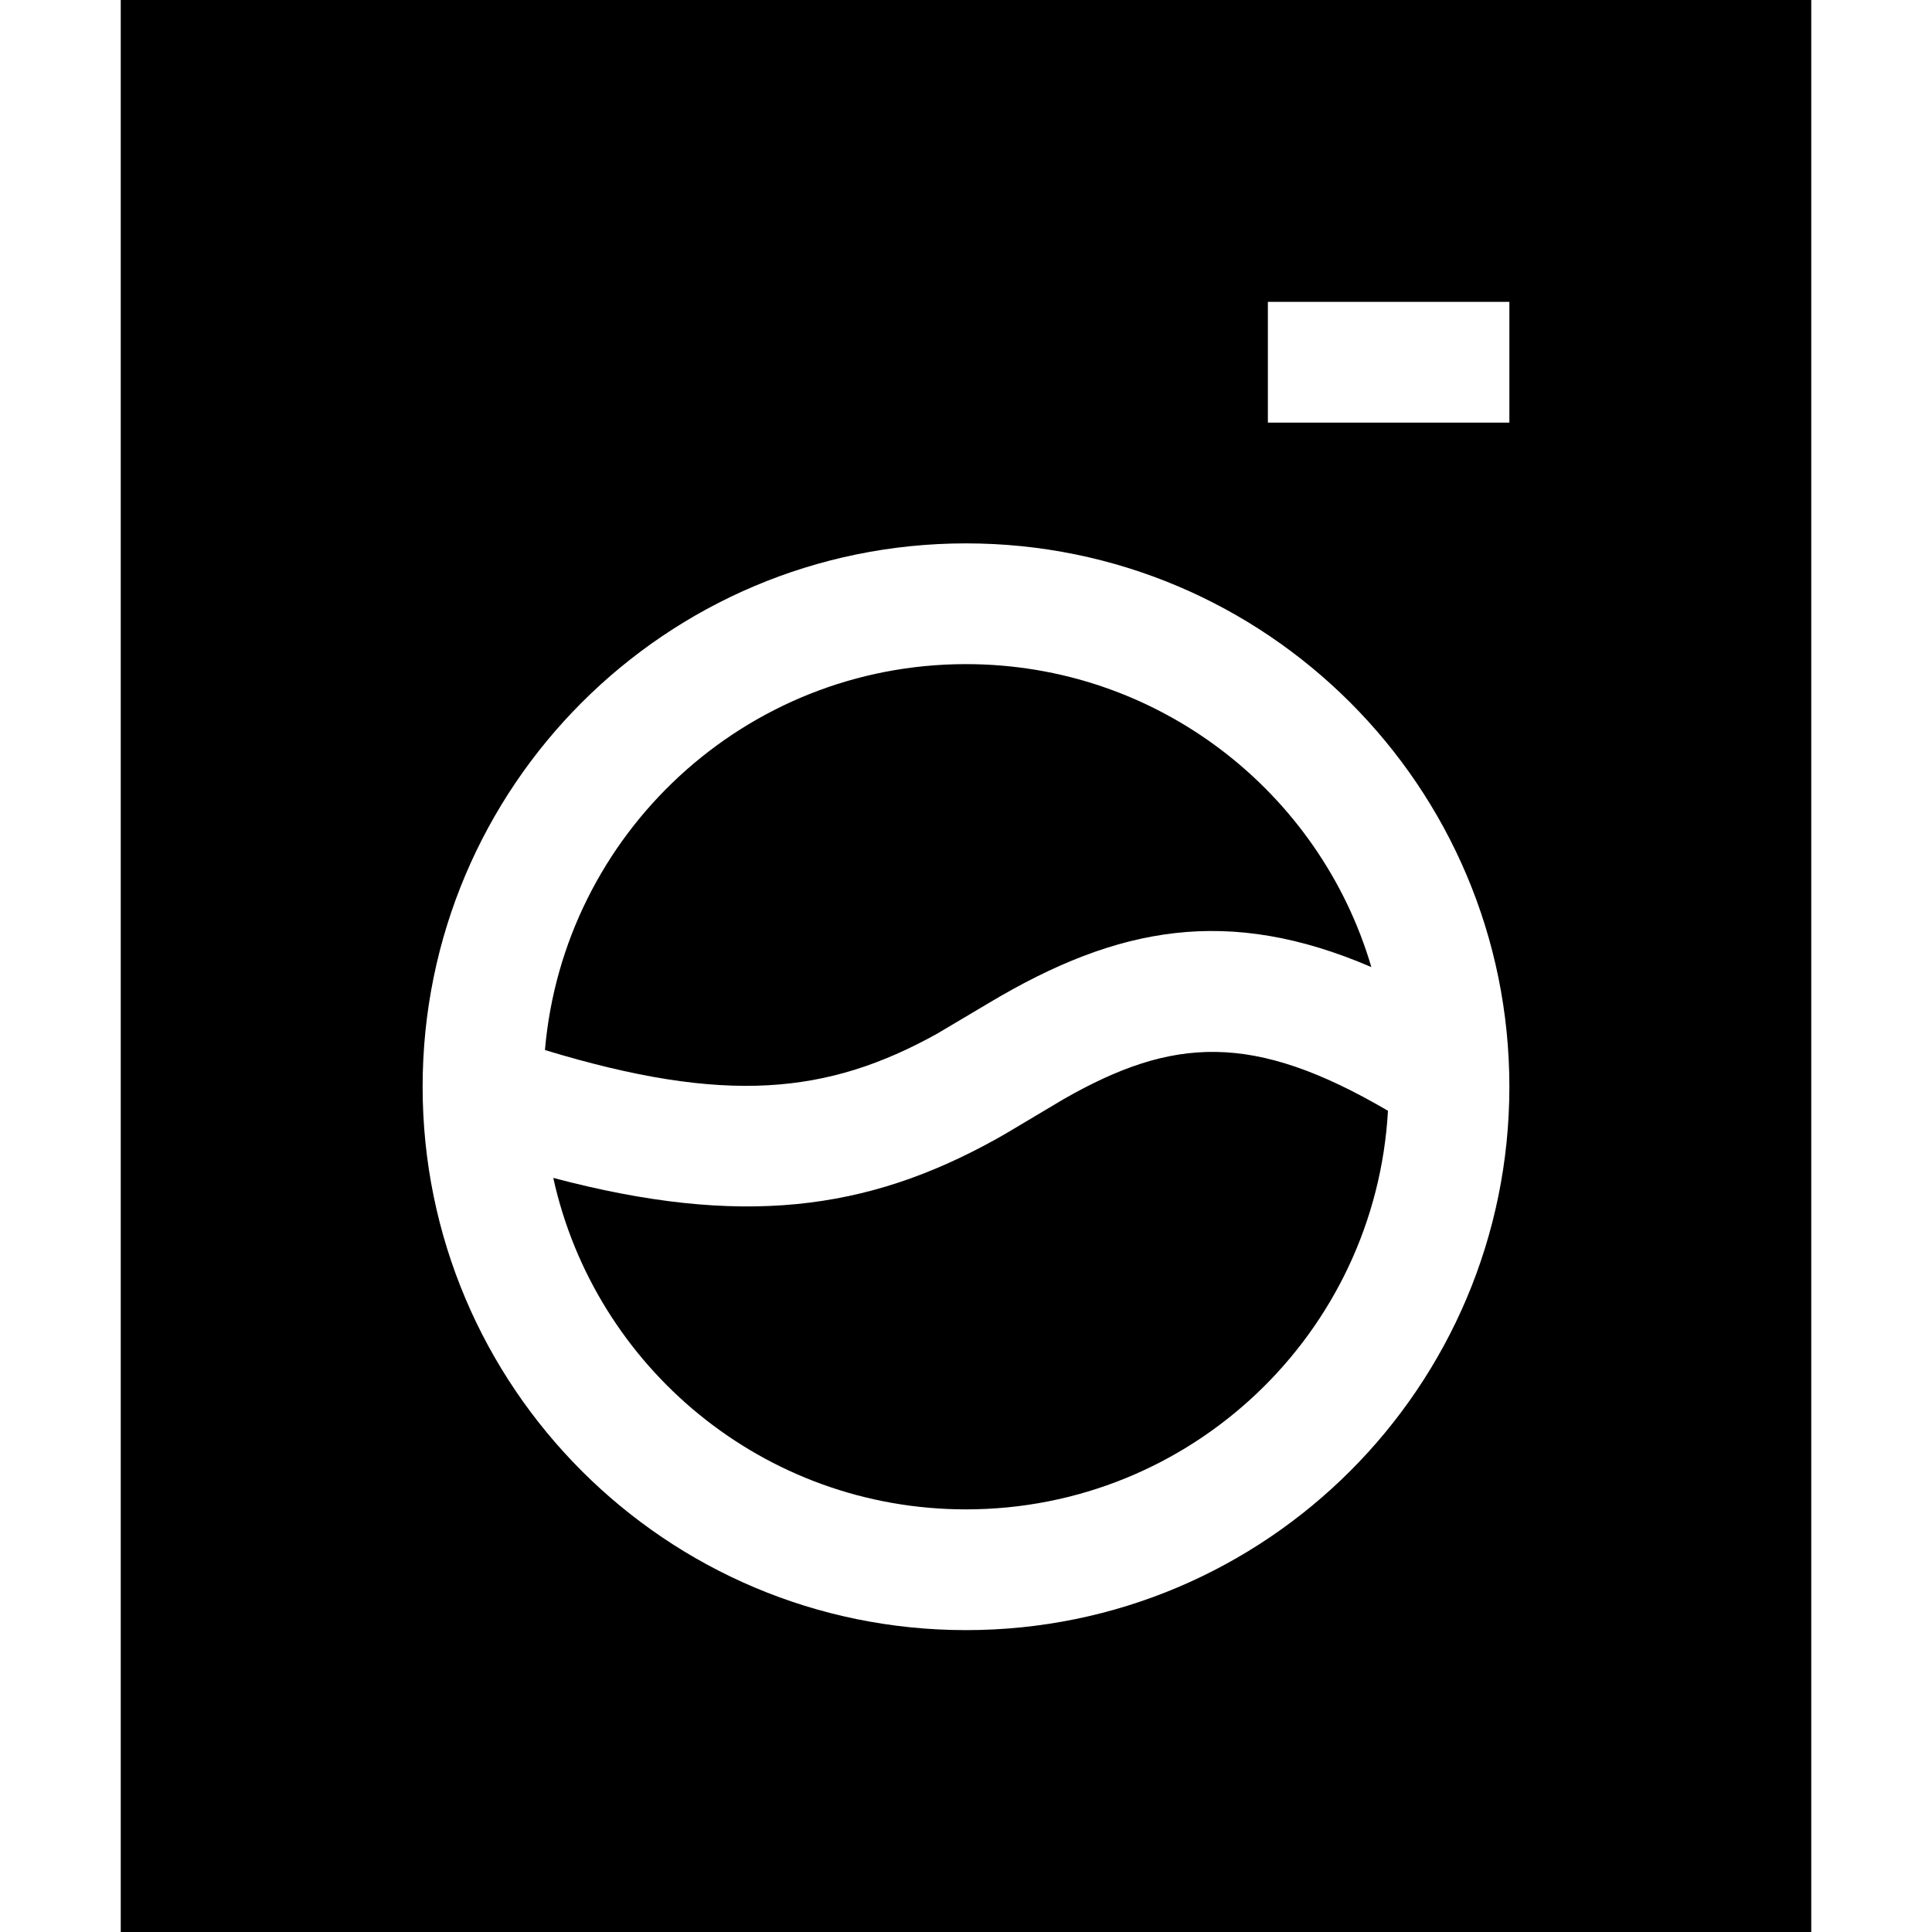 <svg height="32" viewBox="0 0 32 32" width="32" xmlns="http://www.w3.org/2000/svg"><g fill="none" fill-rule="evenodd"><path d="m0 0h32v32h-32z"/><path d="m30 0v32h-28v-32zm-14 9c-4.971 0-9 4.029-9 9s4.029 9 9 9 9-4.029 9-9-4.029-9-9-9zm1.619 9.204c1.803-1.029 3.131-1.118 5.37.194-.206 3.681-3.256 6.602-6.989 6.602-3.348 0-6.146-2.35-6.836-5.49 3.109.823 5.191.545 7.32-.635.071-.04.143-.08.22-.126zm-1.619-7.204c3.178 0 5.861 2.118 6.714 5.018-2.362-1.016-4.196-.682-6.321.586l-.878.521c-1.807 1.001-3.493 1.178-6.489.267.308-3.581 3.313-6.392 6.974-6.392zm9-6h-4v2h4z" fill="black"/></g></svg>
